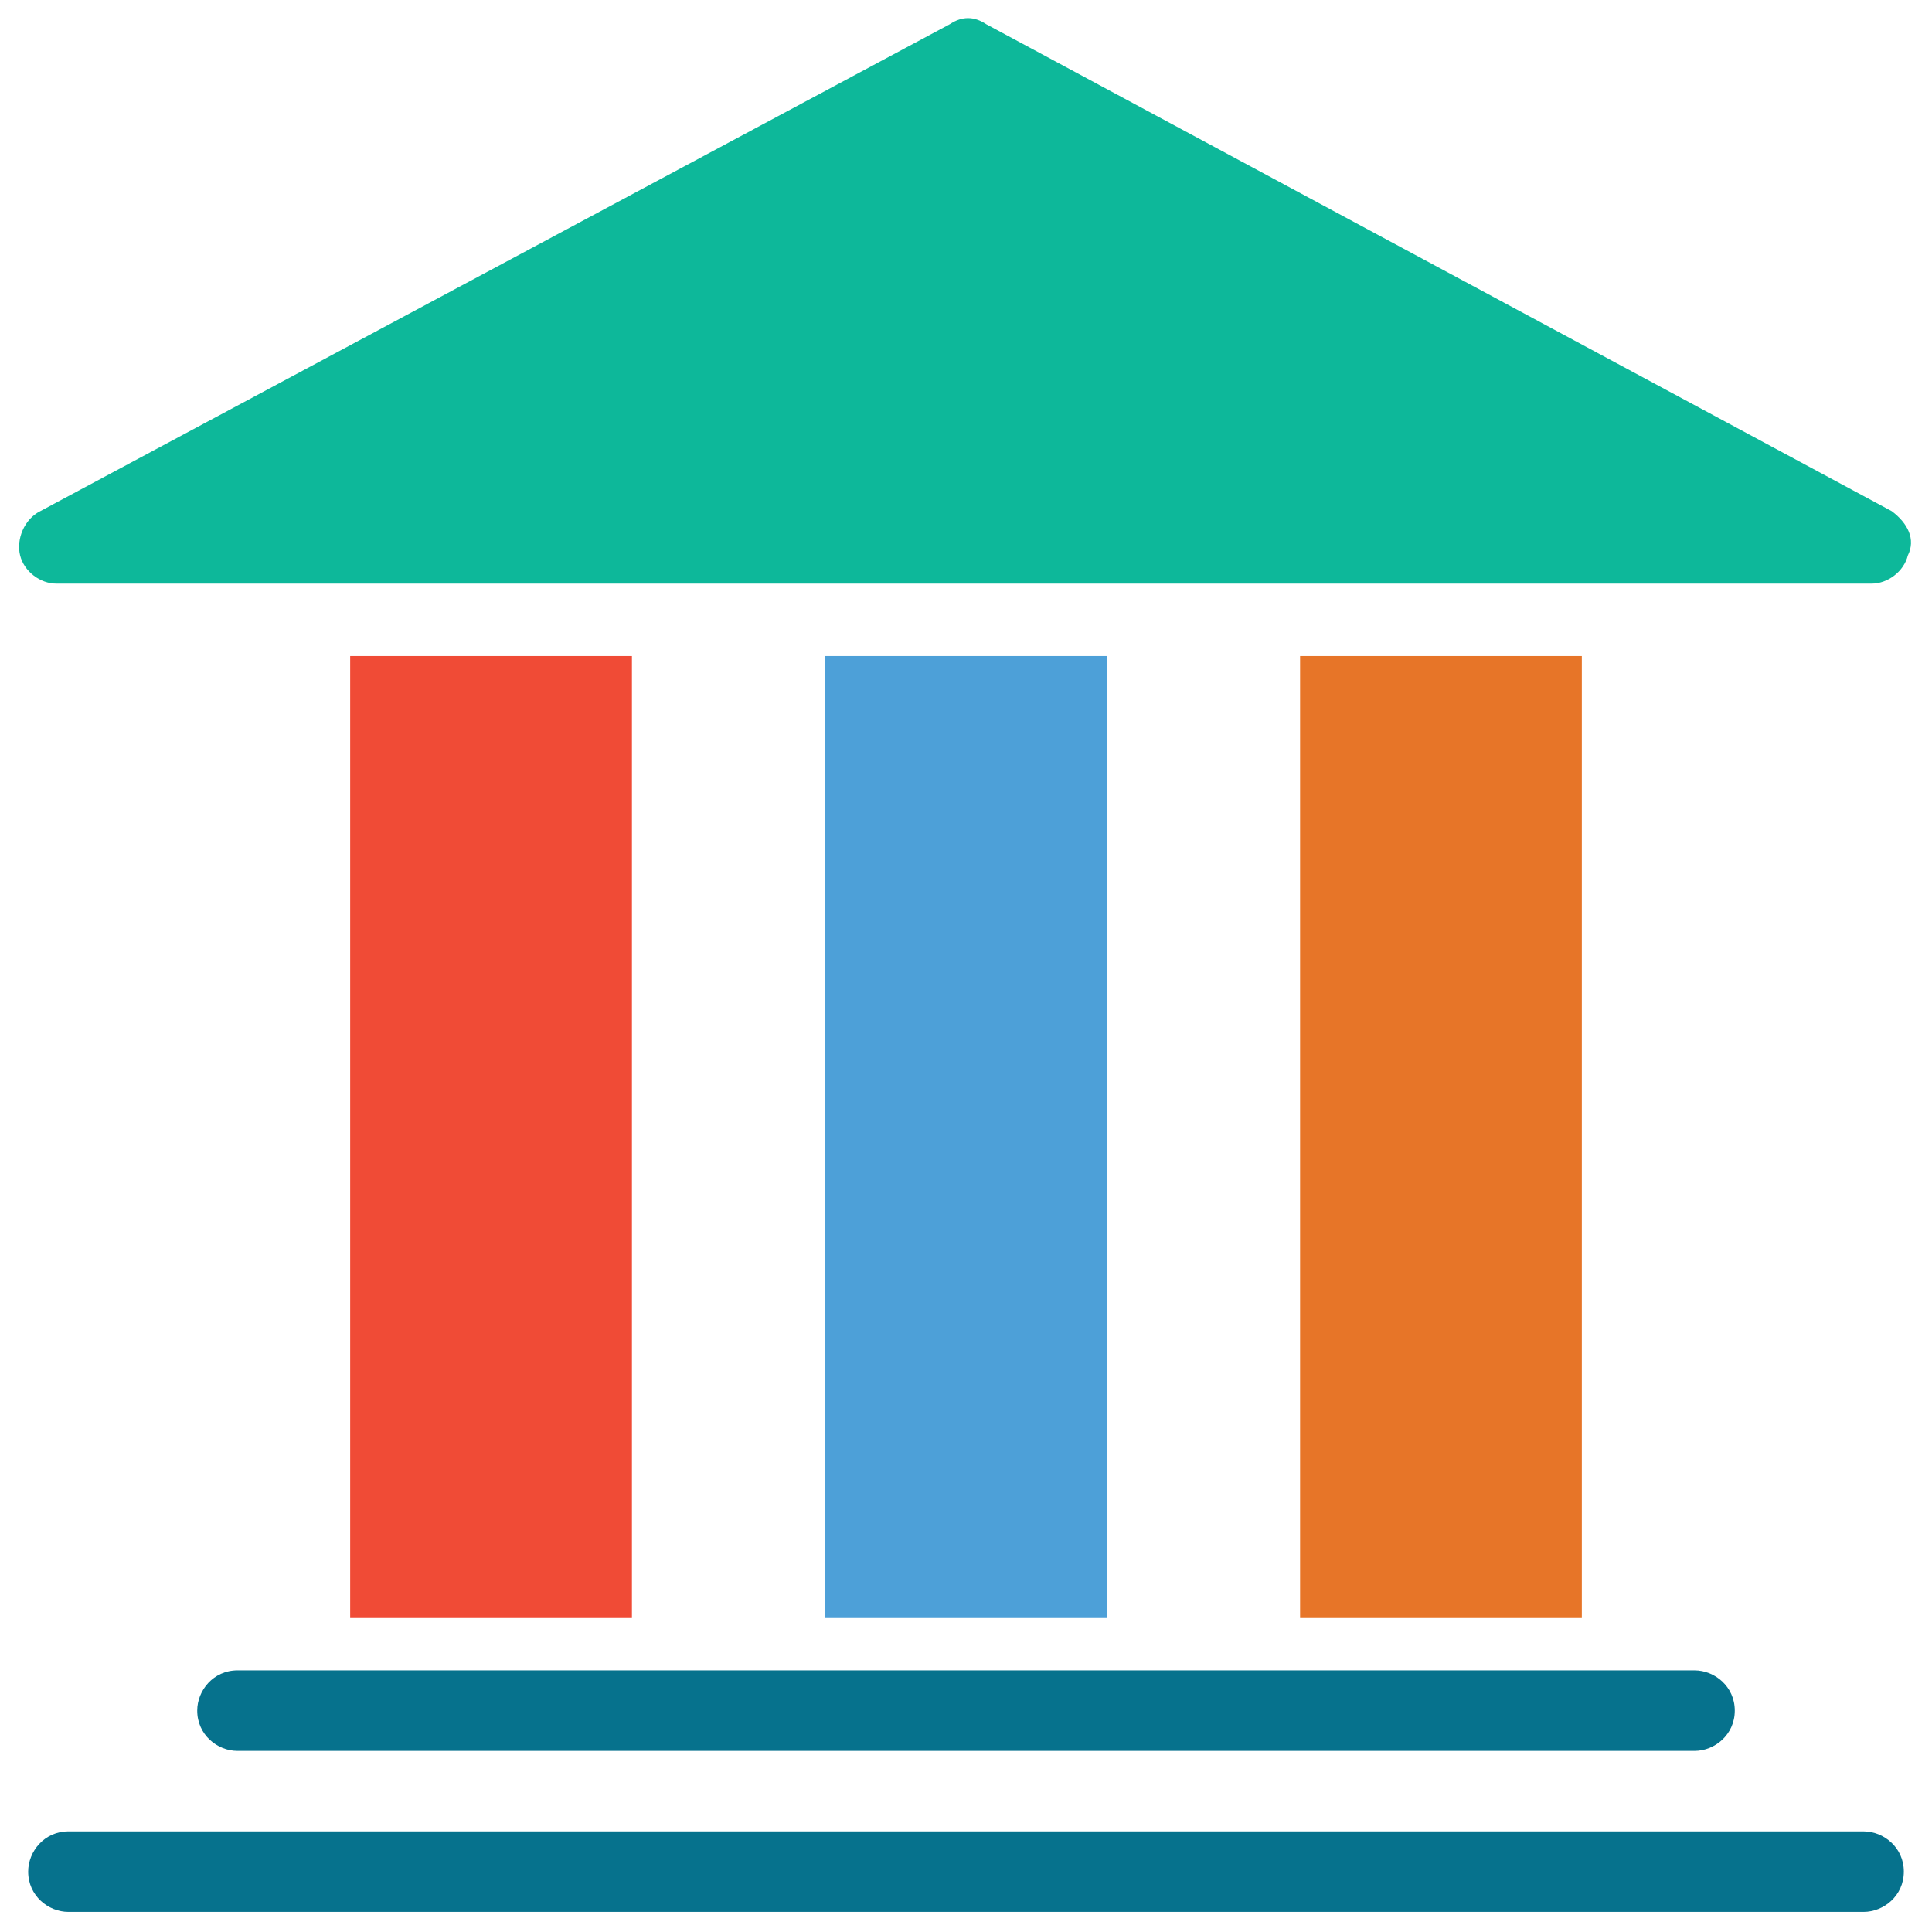 <?xml version="1.0" encoding="utf-8"?>
<!-- Generator: Adobe Illustrator 18.0.0, SVG Export Plug-In . SVG Version: 6.00 Build 0)  -->
<!DOCTYPE svg PUBLIC "-//W3C//DTD SVG 1.1//EN" "http://www.w3.org/Graphics/SVG/1.1/DTD/svg11.dtd">
<svg version="1.1" id="Layer_1" xmlns="http://www.w3.org/2000/svg" xmlns:xlink="http://www.w3.org/1999/xlink" x="0px" y="0px"
	 viewBox="0 0 48 48" enable-background="new 0 0 48 48" xml:space="preserve">
<g>
	<rect x="8.7" y="16.3" fill="#F04B36" width="7" height="23.9"/>
	<rect x="20.5" y="16.3" fill="#4DA0D8" width="7" height="23.9"/>
	<rect x="32.3" y="16.3" fill="#E77528" width="7" height="23.9"/>
	<path fill="#06728D" d="M42.1,43.5H5.9c-0.5,0-1-0.4-1-1c0-0.5,0.4-1,1-1h36.2c0.5,0,1,0.4,1,1C43.1,43.1,42.6,43.5,42.1,43.5z"/>
	<path fill="#06728D" d="M46.3,47.5H1.7c-0.5,0-1-0.4-1-1c0-0.5,0.4-1,1-1h44.6c0.5,0,1,0.4,1,1C47.3,47.1,46.8,47.5,46.3,47.5z"/>
	<path fill="#0DB89A" d="M47,12.7L24.5,0.6c-0.3-0.2-0.6-0.2-0.9,0L1,12.7c-0.4,0.2-0.6,0.7-0.5,1.1c0.1,0.4,0.5,0.7,0.9,0.7h45.1
		c0.4,0,0.8-0.3,0.9-0.7C47.6,13.4,47.4,13,47,12.7z"/>
</g>
</svg>
